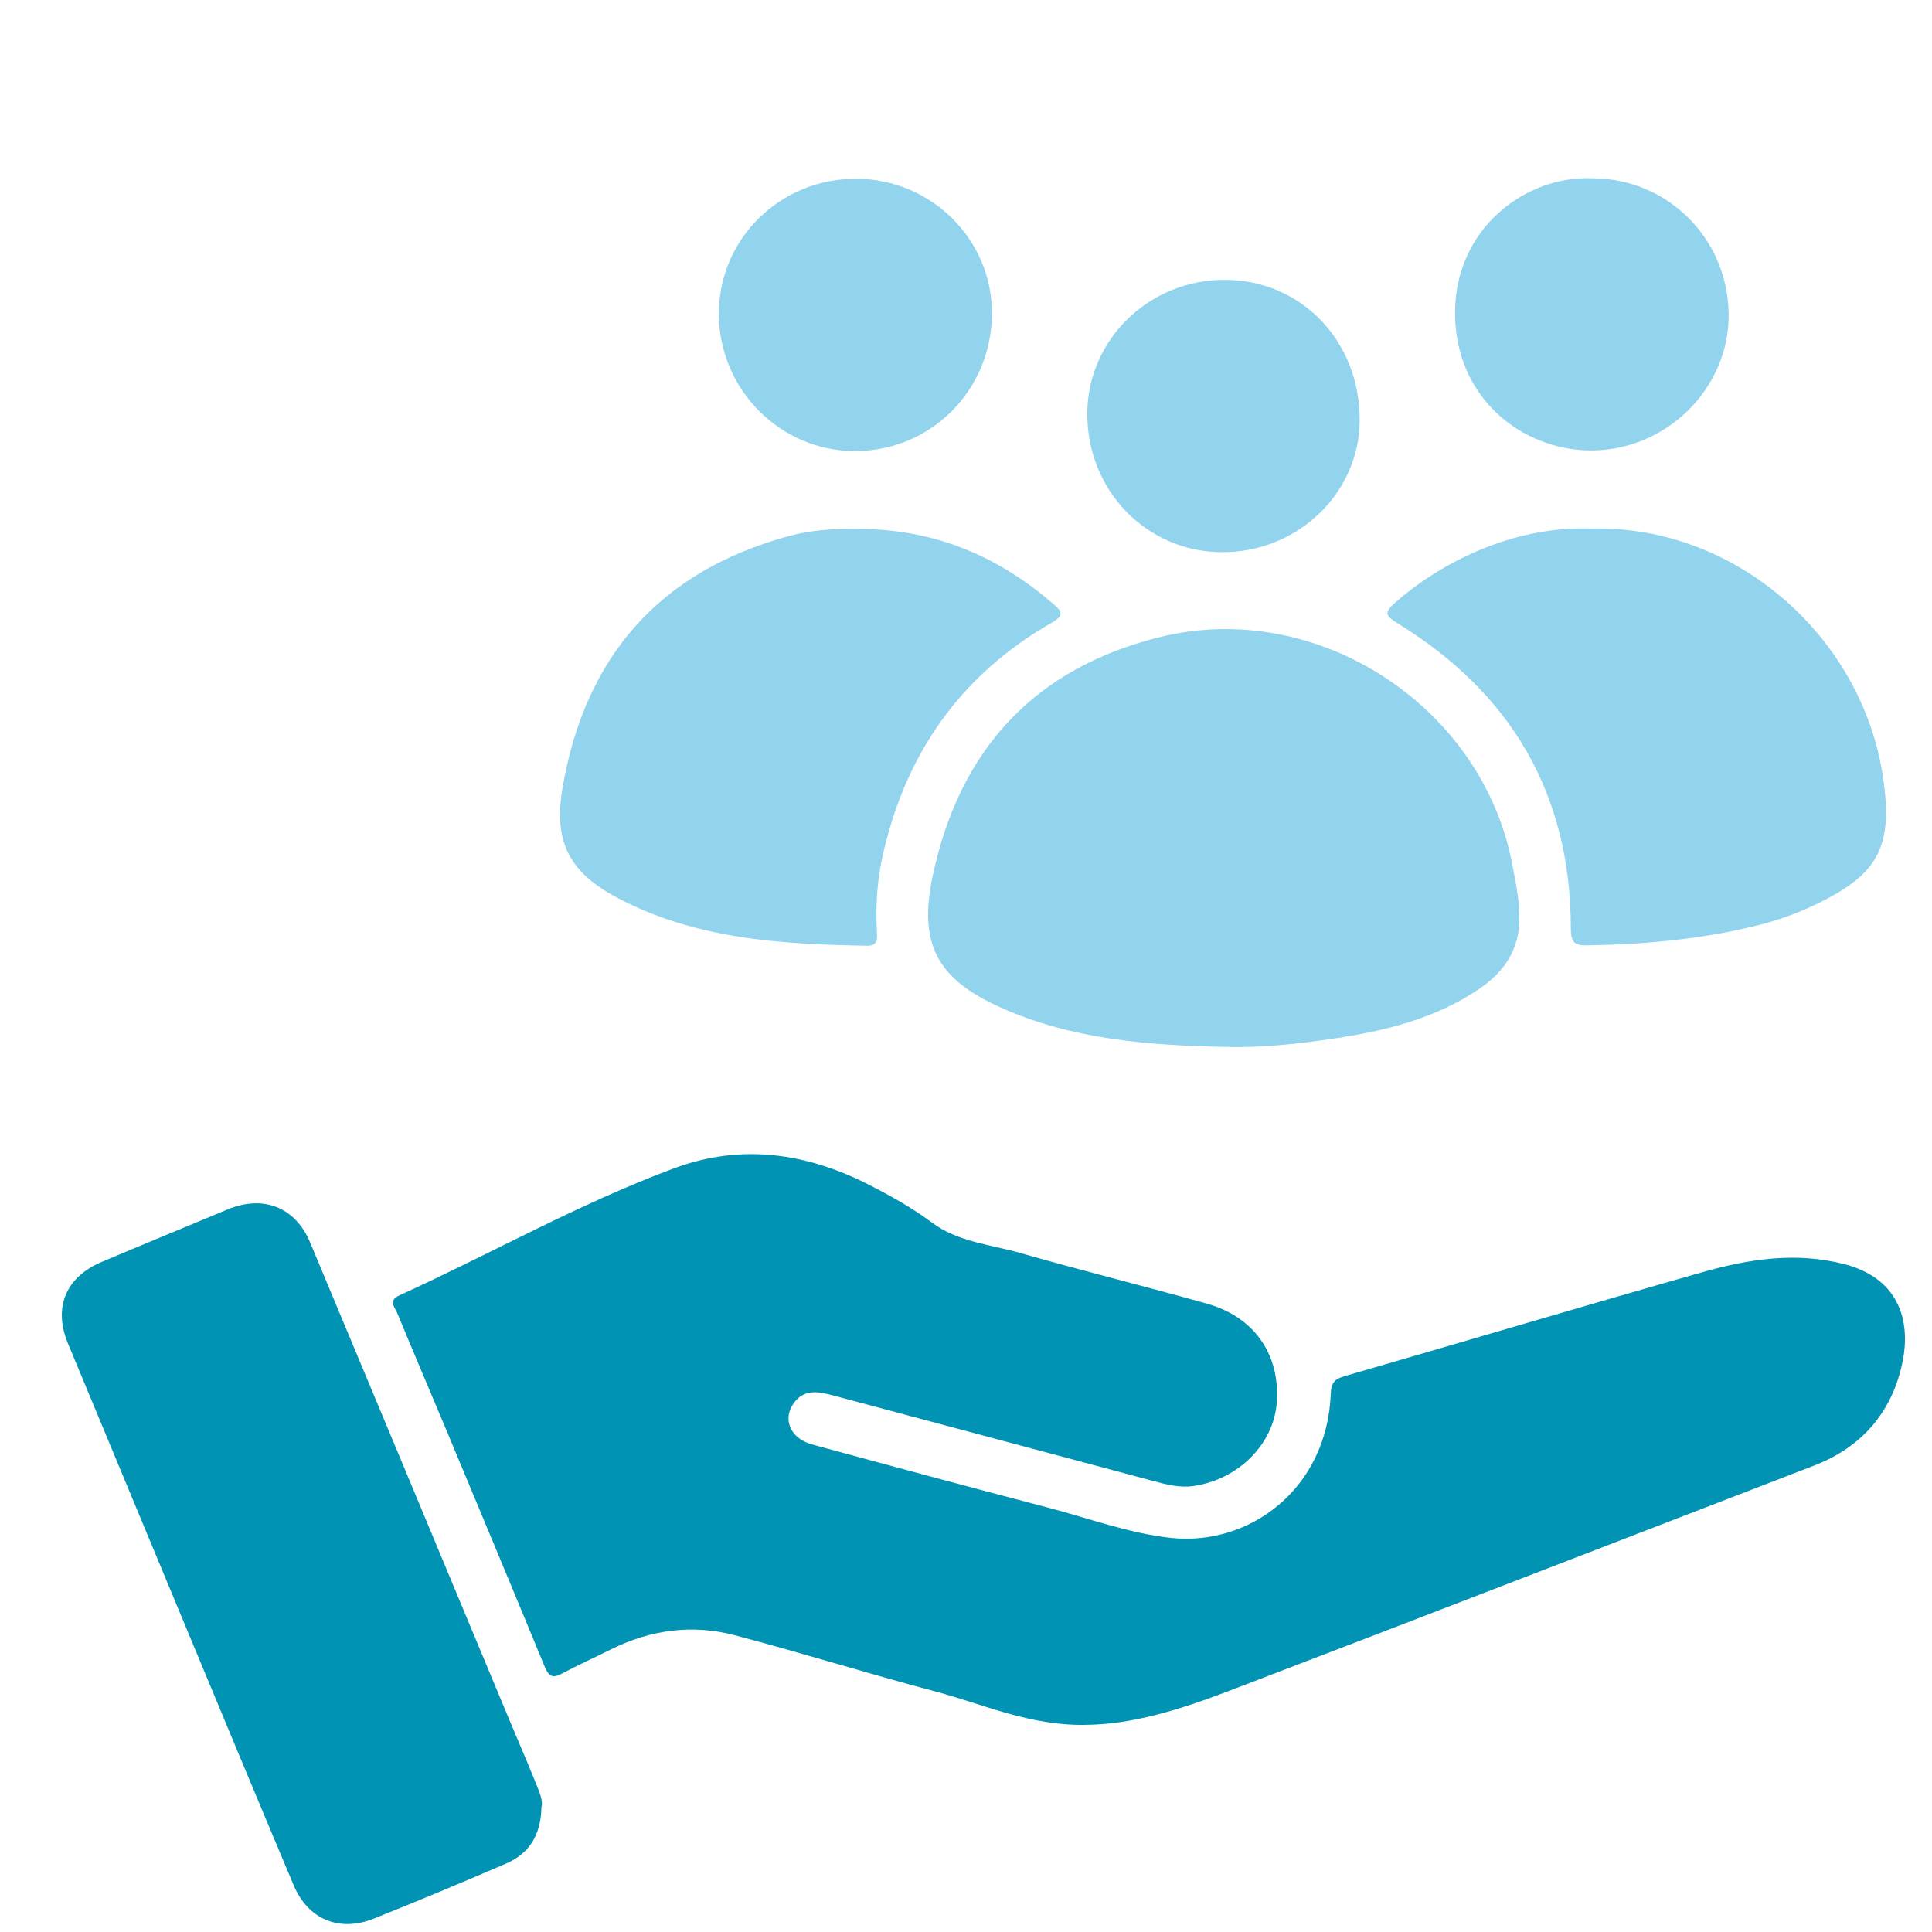 <svg width="31" height="31" viewBox="0 0 31 31" fill="none" xmlns="http://www.w3.org/2000/svg">
<g id="Capa_1" clip-path="url(#clip0_98_108)">
<path id="Vector" d="M17.415 27.677C16.514 27.69 15.779 27.345 15.013 27.142C13.936 26.857 12.871 26.523 11.793 26.239C11.109 26.058 10.436 26.149 9.798 26.468C9.538 26.598 9.272 26.717 9.016 26.854C8.87 26.933 8.806 26.901 8.743 26.75C8.226 25.494 7.702 24.241 7.179 22.987C6.911 22.346 6.637 21.707 6.372 21.064C6.335 20.975 6.224 20.87 6.407 20.786C7.881 20.114 9.294 19.312 10.816 18.746C11.902 18.343 12.953 18.501 13.964 19.021C14.307 19.197 14.643 19.386 14.952 19.616C15.375 19.932 15.896 19.968 16.378 20.107C17.37 20.391 18.373 20.639 19.366 20.918C20.126 21.131 20.54 21.732 20.487 22.5C20.44 23.172 19.867 23.745 19.14 23.845C18.918 23.875 18.707 23.818 18.497 23.761C16.782 23.304 15.069 22.845 13.355 22.387C13.129 22.328 12.9 22.283 12.734 22.517C12.552 22.775 12.682 23.082 13.031 23.177C14.287 23.519 15.543 23.858 16.803 24.187C17.462 24.358 18.104 24.601 18.785 24.676C20.039 24.814 21.295 23.899 21.353 22.361C21.36 22.168 21.431 22.123 21.587 22.078C23.501 21.524 25.41 20.955 27.327 20.41C28.067 20.2 28.823 20.085 29.593 20.284C30.434 20.5 30.681 21.152 30.52 21.888C30.349 22.666 29.871 23.221 29.113 23.514C25.979 24.721 22.848 25.936 19.711 27.135C18.947 27.427 18.165 27.673 17.415 27.676L17.415 27.677Z" fill="#0193B4"/>
<path id="Vector_2" d="M19.638 16.798C18.413 16.772 17.196 16.677 16.058 16.167C15.033 15.707 14.734 15.146 14.966 14.052C15.396 12.027 16.6 10.713 18.631 10.218C21.136 9.607 23.778 11.325 24.263 13.859C24.329 14.206 24.407 14.557 24.369 14.907C24.323 15.321 24.081 15.631 23.738 15.865C23.035 16.345 22.231 16.54 21.409 16.663C20.825 16.75 20.234 16.817 19.64 16.797L19.638 16.798Z" fill="#92D3ED"/>
<path id="Vector_3" d="M8.688 28.991C8.68 29.456 8.483 29.745 8.118 29.903C7.413 30.207 6.706 30.503 5.994 30.787C5.445 31.006 4.943 30.797 4.714 30.254C4.034 28.641 3.364 27.023 2.691 25.407C2.157 24.125 1.624 22.843 1.092 21.561C0.851 20.98 1.052 20.492 1.637 20.246C2.305 19.964 2.977 19.688 3.647 19.408C4.22 19.168 4.737 19.365 4.976 19.936C6.028 22.448 7.075 24.965 8.124 27.479C8.283 27.861 8.448 28.242 8.604 28.627C8.658 28.76 8.715 28.898 8.689 28.991L8.688 28.991Z" fill="#0193B4"/>
<path id="Vector_4" d="M25.543 8.48C27.892 8.432 29.88 10.251 30.212 12.457C30.385 13.607 30.134 14.046 29.076 14.54C28.815 14.662 28.538 14.761 28.26 14.833C27.341 15.069 26.404 15.154 25.458 15.169C25.243 15.173 25.206 15.095 25.205 14.899C25.204 12.744 24.25 11.123 22.427 10.002C22.234 9.883 22.199 9.835 22.387 9.669C23.06 9.074 24.227 8.431 25.544 8.481L25.543 8.48Z" fill="#92D3ED"/>
<path id="Vector_5" d="M13.728 8.487C14.932 8.477 15.976 8.893 16.884 9.677C17.023 9.798 17.103 9.862 16.87 9.995C15.398 10.839 14.513 12.118 14.155 13.766C14.072 14.151 14.049 14.548 14.07 14.943C14.076 15.061 14.09 15.178 13.911 15.175C12.526 15.151 11.15 15.07 9.895 14.4C9.118 13.986 8.877 13.488 9.029 12.623C9.394 10.53 10.583 9.17 12.651 8.603C13.007 8.506 13.364 8.482 13.728 8.487Z" fill="#92D3ED"/>
<path id="Vector_6" d="M25.549 2.861C26.755 2.862 27.723 3.824 27.737 5.037C27.751 6.228 26.737 7.234 25.521 7.228C24.433 7.222 23.358 6.402 23.347 5.038C23.337 3.661 24.488 2.813 25.549 2.861Z" fill="#92D3ED"/>
<path id="Vector_7" d="M13.734 2.868C14.944 2.87 15.926 3.848 15.916 5.041C15.905 6.269 14.934 7.239 13.716 7.238C12.523 7.236 11.545 6.257 11.535 5.054C11.523 3.845 12.509 2.867 13.734 2.868Z" fill="#92D3ED"/>
<path id="Vector_8" d="M19.609 8.86C18.399 8.856 17.443 7.872 17.446 6.636C17.45 5.447 18.441 4.485 19.656 4.49C20.881 4.494 21.822 5.474 21.817 6.744C21.814 7.912 20.821 8.864 19.609 8.86Z" fill="#92D3ED"/>
</g>
<defs>
<clipPath id="clip0_98_108">
<rect width="30" height="30" fill="white" transform="translate(0.977 0.876) rotate(-0.039)"/>
</clipPath>
</defs>
</svg>
